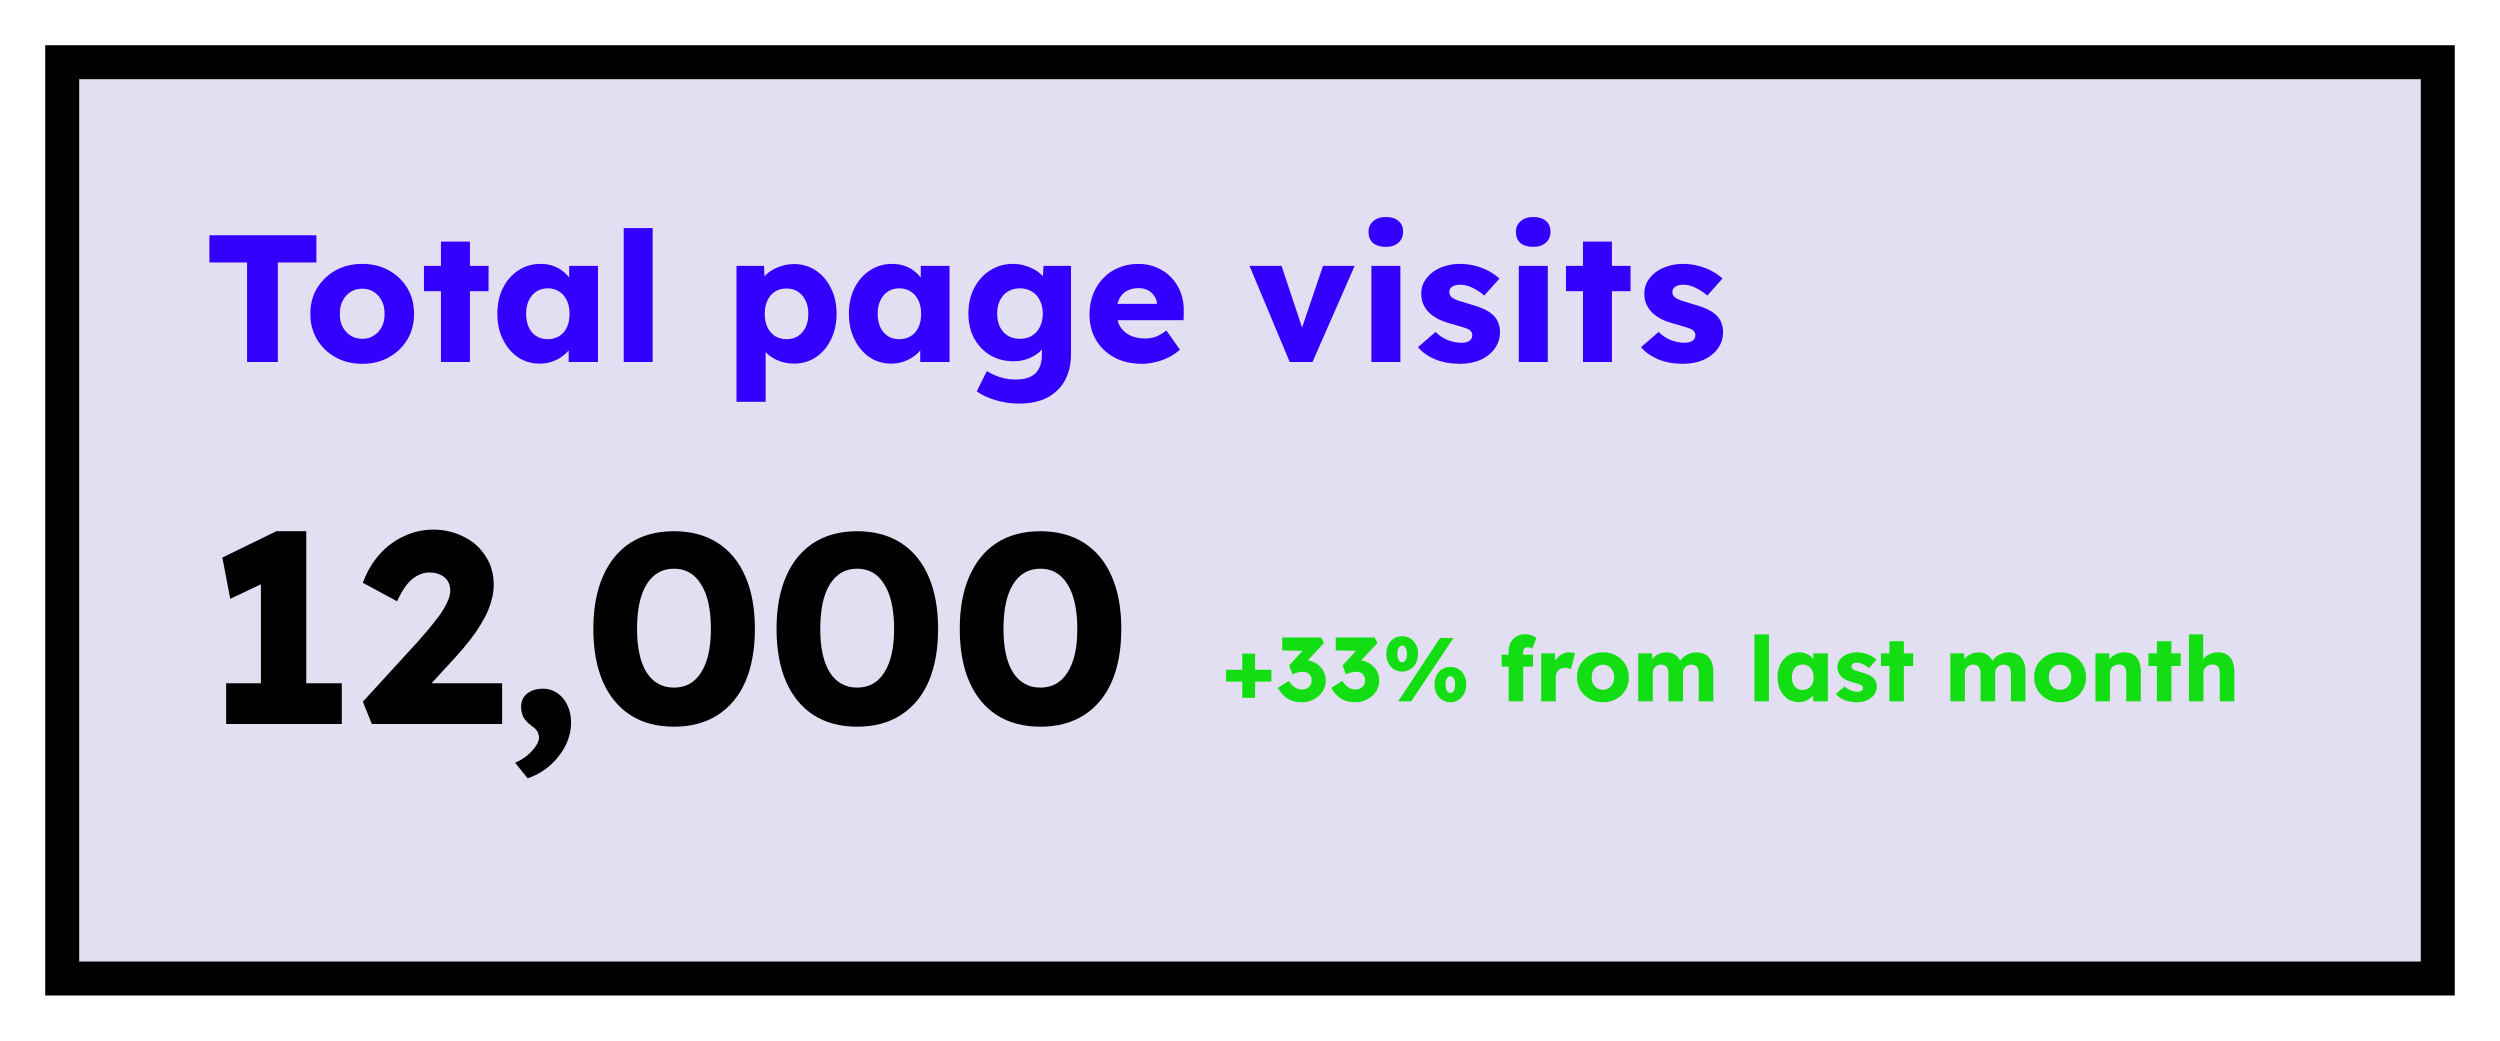 <svg width="221" height="92" viewBox="0 0 221 92" fill="none" xmlns="http://www.w3.org/2000/svg">
<g filter="url(#filter0_d_5_326)">
<rect x="4" width="213" height="84" fill="#E3DFF2"/>
<rect x="5.5" y="1.5" width="210" height="81" stroke="black" stroke-width="3"/>
</g>
<path d="M21.84 32V23.2H18.512V20.8H27.968V23.2H24.56V32H21.84ZM32.027 32.16C31.141 32.16 30.352 31.968 29.659 31.584C28.976 31.2 28.432 30.677 28.027 30.016C27.632 29.355 27.435 28.597 27.435 27.744C27.435 26.891 27.632 26.133 28.027 25.472C28.432 24.811 28.976 24.288 29.659 23.904C30.352 23.52 31.141 23.328 32.027 23.328C32.912 23.328 33.696 23.52 34.379 23.904C35.072 24.288 35.616 24.811 36.011 25.472C36.405 26.133 36.603 26.891 36.603 27.744C36.603 28.597 36.405 29.355 36.011 30.016C35.616 30.677 35.072 31.2 34.379 31.584C33.696 31.968 32.912 32.16 32.027 32.16ZM32.027 29.952C32.411 29.952 32.752 29.856 33.051 29.664C33.349 29.472 33.584 29.211 33.755 28.88C33.925 28.549 34.005 28.171 33.995 27.744C34.005 27.317 33.925 26.939 33.755 26.608C33.584 26.267 33.349 26 33.051 25.808C32.752 25.616 32.411 25.52 32.027 25.52C31.643 25.52 31.296 25.616 30.987 25.808C30.688 26 30.453 26.267 30.283 26.608C30.112 26.939 30.032 27.317 30.043 27.744C30.032 28.171 30.112 28.549 30.283 28.88C30.453 29.211 30.688 29.472 30.987 29.664C31.296 29.856 31.643 29.952 32.027 29.952ZM38.981 32V21.36H41.541V32H38.981ZM37.477 25.744V23.504H43.189V25.744H37.477ZM47.709 32.144C46.995 32.144 46.355 31.957 45.789 31.584C45.235 31.2 44.792 30.677 44.462 30.016C44.131 29.344 43.965 28.587 43.965 27.744C43.965 26.88 44.131 26.117 44.462 25.456C44.792 24.795 45.245 24.277 45.822 23.904C46.398 23.52 47.053 23.328 47.789 23.328C48.195 23.328 48.563 23.387 48.894 23.504C49.235 23.621 49.533 23.787 49.789 24C50.045 24.203 50.264 24.443 50.446 24.72C50.627 24.987 50.76 25.275 50.846 25.584L50.318 25.52V23.504H52.861V32H50.27V29.952L50.846 29.936C50.76 30.235 50.621 30.517 50.429 30.784C50.237 31.051 50.003 31.285 49.725 31.488C49.448 31.691 49.139 31.851 48.797 31.968C48.456 32.085 48.093 32.144 47.709 32.144ZM48.413 29.984C48.808 29.984 49.15 29.893 49.438 29.712C49.725 29.531 49.95 29.275 50.109 28.944C50.27 28.603 50.349 28.203 50.349 27.744C50.349 27.285 50.27 26.891 50.109 26.56C49.95 26.219 49.725 25.957 49.438 25.776C49.15 25.584 48.808 25.488 48.413 25.488C48.029 25.488 47.694 25.584 47.406 25.776C47.128 25.957 46.91 26.219 46.749 26.56C46.59 26.891 46.51 27.285 46.51 27.744C46.51 28.203 46.59 28.603 46.749 28.944C46.91 29.275 47.128 29.531 47.406 29.712C47.694 29.893 48.029 29.984 48.413 29.984ZM55.136 32V20.16H57.696V32H55.136ZM65.105 35.52V23.504H67.537L67.633 25.408L67.153 25.264C67.227 24.912 67.409 24.592 67.697 24.304C67.985 24.016 68.347 23.787 68.785 23.616C69.233 23.435 69.702 23.344 70.193 23.344C70.918 23.344 71.563 23.536 72.129 23.92C72.694 24.293 73.137 24.811 73.457 25.472C73.787 26.123 73.953 26.88 73.953 27.744C73.953 28.597 73.787 29.355 73.457 30.016C73.137 30.677 72.689 31.2 72.113 31.584C71.547 31.957 70.897 32.144 70.161 32.144C69.681 32.144 69.222 32.053 68.785 31.872C68.347 31.691 67.979 31.445 67.681 31.136C67.382 30.827 67.185 30.491 67.089 30.128L67.681 29.904V35.52H65.105ZM69.537 29.984C69.921 29.984 70.257 29.893 70.545 29.712C70.833 29.52 71.057 29.259 71.217 28.928C71.377 28.597 71.457 28.203 71.457 27.744C71.457 27.296 71.377 26.907 71.217 26.576C71.057 26.235 70.833 25.973 70.545 25.792C70.267 25.6 69.931 25.504 69.537 25.504C69.142 25.504 68.801 25.595 68.513 25.776C68.225 25.957 68.001 26.219 67.841 26.56C67.681 26.901 67.601 27.296 67.601 27.744C67.601 28.203 67.681 28.597 67.841 28.928C68.001 29.259 68.225 29.52 68.513 29.712C68.801 29.893 69.142 29.984 69.537 29.984ZM78.788 32.144C78.073 32.144 77.433 31.957 76.868 31.584C76.313 31.2 75.87 30.677 75.54 30.016C75.209 29.344 75.044 28.587 75.044 27.744C75.044 26.88 75.209 26.117 75.54 25.456C75.87 24.795 76.324 24.277 76.9 23.904C77.476 23.52 78.132 23.328 78.868 23.328C79.273 23.328 79.641 23.387 79.972 23.504C80.313 23.621 80.612 23.787 80.868 24C81.124 24.203 81.342 24.443 81.524 24.72C81.705 24.987 81.838 25.275 81.924 25.584L81.396 25.52V23.504H83.94V32H81.348V29.952L81.924 29.936C81.838 30.235 81.7 30.517 81.508 30.784C81.316 31.051 81.081 31.285 80.804 31.488C80.526 31.691 80.217 31.851 79.876 31.968C79.534 32.085 79.172 32.144 78.788 32.144ZM79.492 29.984C79.886 29.984 80.228 29.893 80.516 29.712C80.804 29.531 81.028 29.275 81.188 28.944C81.348 28.603 81.428 28.203 81.428 27.744C81.428 27.285 81.348 26.891 81.188 26.56C81.028 26.219 80.804 25.957 80.516 25.776C80.228 25.584 79.886 25.488 79.492 25.488C79.108 25.488 78.772 25.584 78.484 25.776C78.206 25.957 77.988 26.219 77.828 26.56C77.668 26.891 77.588 27.285 77.588 27.744C77.588 28.203 77.668 28.603 77.828 28.944C77.988 29.275 78.206 29.531 78.484 29.712C78.772 29.893 79.108 29.984 79.492 29.984ZM90.087 35.68C89.393 35.68 88.7 35.579 88.007 35.376C87.324 35.173 86.769 34.912 86.343 34.592L87.239 32.8C87.463 32.949 87.708 33.077 87.975 33.184C88.252 33.301 88.54 33.392 88.838 33.456C89.137 33.52 89.441 33.552 89.751 33.552C90.294 33.552 90.737 33.472 91.079 33.312C91.42 33.152 91.676 32.907 91.847 32.576C92.017 32.256 92.103 31.851 92.103 31.36V29.936L92.599 30.016C92.524 30.368 92.337 30.688 92.038 30.976C91.751 31.264 91.393 31.499 90.966 31.68C90.54 31.851 90.087 31.936 89.606 31.936C88.838 31.936 88.15 31.76 87.543 31.408C86.945 31.045 86.471 30.549 86.118 29.92C85.777 29.28 85.606 28.544 85.606 27.712C85.606 26.859 85.777 26.107 86.118 25.456C86.46 24.795 86.929 24.277 87.526 23.904C88.124 23.52 88.796 23.328 89.543 23.328C89.862 23.328 90.166 23.365 90.454 23.44C90.753 23.515 91.025 23.616 91.27 23.744C91.526 23.861 91.751 24.005 91.942 24.176C92.145 24.336 92.305 24.512 92.422 24.704C92.55 24.896 92.636 25.093 92.678 25.296L92.15 25.424L92.246 23.504H94.678V31.312C94.678 32.005 94.572 32.619 94.359 33.152C94.156 33.696 93.852 34.155 93.447 34.528C93.052 34.912 92.572 35.2 92.007 35.392C91.441 35.584 90.801 35.68 90.087 35.68ZM90.15 29.952C90.567 29.952 90.924 29.861 91.222 29.68C91.532 29.488 91.766 29.227 91.927 28.896C92.097 28.565 92.183 28.176 92.183 27.728C92.183 27.28 92.097 26.891 91.927 26.56C91.766 26.219 91.532 25.957 91.222 25.776C90.924 25.584 90.567 25.488 90.15 25.488C89.745 25.488 89.393 25.584 89.094 25.776C88.796 25.957 88.561 26.219 88.391 26.56C88.231 26.891 88.15 27.28 88.15 27.728C88.15 28.176 88.231 28.565 88.391 28.896C88.561 29.227 88.796 29.488 89.094 29.68C89.393 29.861 89.745 29.952 90.15 29.952ZM100.95 32.16C100.011 32.16 99.195 31.973 98.502 31.6C97.808 31.216 97.27 30.699 96.886 30.048C96.502 29.387 96.31 28.635 96.31 27.792C96.31 27.141 96.416 26.544 96.63 26C96.843 25.456 97.142 24.987 97.526 24.592C97.91 24.187 98.363 23.877 98.886 23.664C99.419 23.44 100 23.328 100.63 23.328C101.227 23.328 101.771 23.435 102.262 23.648C102.763 23.861 103.195 24.16 103.558 24.544C103.92 24.928 104.198 25.381 104.39 25.904C104.582 26.427 104.667 26.997 104.646 27.616L104.63 28.304H97.862L97.494 26.864H102.55L102.278 27.168V26.848C102.256 26.581 102.171 26.347 102.022 26.144C101.883 25.931 101.696 25.765 101.462 25.648C101.227 25.531 100.96 25.472 100.662 25.472C100.246 25.472 99.888 25.557 99.59 25.728C99.302 25.888 99.083 26.128 98.934 26.448C98.784 26.757 98.71 27.141 98.71 27.6C98.71 28.069 98.806 28.48 98.998 28.832C99.2 29.173 99.488 29.44 99.862 29.632C100.246 29.824 100.699 29.92 101.222 29.92C101.584 29.92 101.904 29.867 102.182 29.76C102.47 29.653 102.779 29.472 103.11 29.216L104.31 30.912C103.979 31.2 103.627 31.435 103.254 31.616C102.88 31.797 102.496 31.931 102.102 32.016C101.718 32.112 101.334 32.16 100.95 32.16ZM114.01 32L110.458 23.504H113.29L115.402 29.856L114.778 29.92L116.954 23.504H119.754L116.026 32H114.01ZM121.233 32V23.504H123.793V32H121.233ZM122.513 21.824C122.033 21.824 121.654 21.712 121.377 21.488C121.11 21.253 120.977 20.923 120.977 20.496C120.977 20.112 121.116 19.797 121.393 19.552C121.67 19.307 122.044 19.184 122.513 19.184C122.993 19.184 123.366 19.301 123.633 19.536C123.9 19.76 124.033 20.08 124.033 20.496C124.033 20.891 123.894 21.211 123.617 21.456C123.35 21.701 122.982 21.824 122.513 21.824ZM129.062 32.16C128.231 32.16 127.495 32.027 126.855 31.76C126.225 31.493 125.724 31.136 125.351 30.688L126.903 29.344C127.233 29.675 127.607 29.92 128.023 30.08C128.439 30.229 128.833 30.304 129.207 30.304C129.356 30.304 129.489 30.288 129.607 30.256C129.724 30.224 129.82 30.181 129.895 30.128C129.98 30.064 130.044 29.995 130.087 29.92C130.129 29.835 130.151 29.739 130.151 29.632C130.151 29.419 130.055 29.253 129.863 29.136C129.767 29.083 129.607 29.019 129.383 28.944C129.159 28.869 128.871 28.784 128.519 28.688C128.017 28.56 127.58 28.411 127.207 28.24C126.844 28.059 126.545 27.851 126.311 27.616C126.097 27.392 125.932 27.147 125.815 26.88C125.697 26.603 125.639 26.293 125.639 25.952C125.639 25.557 125.729 25.2 125.911 24.88C126.103 24.56 126.353 24.283 126.663 24.048C126.983 23.813 127.345 23.637 127.751 23.52C128.167 23.392 128.593 23.328 129.031 23.328C129.5 23.328 129.948 23.381 130.375 23.488C130.801 23.595 131.196 23.744 131.559 23.936C131.932 24.128 132.263 24.357 132.551 24.624L131.207 26.128C131.015 25.947 130.796 25.787 130.551 25.648C130.316 25.499 130.071 25.381 129.815 25.296C129.559 25.211 129.324 25.168 129.111 25.168C128.951 25.168 128.807 25.184 128.679 25.216C128.561 25.237 128.46 25.28 128.375 25.344C128.289 25.397 128.225 25.467 128.183 25.552C128.14 25.627 128.119 25.717 128.119 25.824C128.119 25.931 128.145 26.032 128.199 26.128C128.263 26.224 128.348 26.304 128.455 26.368C128.561 26.432 128.732 26.507 128.967 26.592C129.201 26.667 129.521 26.763 129.927 26.88C130.428 27.019 130.86 27.173 131.223 27.344C131.585 27.515 131.873 27.717 132.087 27.952C132.257 28.133 132.385 28.347 132.471 28.592C132.556 28.827 132.599 29.083 132.599 29.36C132.599 29.904 132.444 30.389 132.135 30.816C131.836 31.232 131.42 31.563 130.887 31.808C130.353 32.043 129.745 32.16 129.062 32.16ZM134.264 32V23.504H136.824V32H134.264ZM135.544 21.824C135.064 21.824 134.686 21.712 134.408 21.488C134.142 21.253 134.008 20.923 134.008 20.496C134.008 20.112 134.147 19.797 134.424 19.552C134.702 19.307 135.075 19.184 135.544 19.184C136.024 19.184 136.398 19.301 136.664 19.536C136.931 19.76 137.064 20.08 137.064 20.496C137.064 20.891 136.926 21.211 136.648 21.456C136.382 21.701 136.014 21.824 135.544 21.824ZM139.934 32V21.36H142.494V32H139.934ZM138.43 25.744V23.504H144.142V25.744H138.43ZM148.781 32.16C147.949 32.16 147.213 32.027 146.573 31.76C145.944 31.493 145.443 31.136 145.069 30.688L146.621 29.344C146.952 29.675 147.325 29.92 147.741 30.08C148.157 30.229 148.552 30.304 148.925 30.304C149.075 30.304 149.208 30.288 149.325 30.256C149.443 30.224 149.539 30.181 149.613 30.128C149.699 30.064 149.763 29.995 149.805 29.92C149.848 29.835 149.869 29.739 149.869 29.632C149.869 29.419 149.773 29.253 149.581 29.136C149.485 29.083 149.325 29.019 149.101 28.944C148.877 28.869 148.589 28.784 148.237 28.688C147.736 28.56 147.299 28.411 146.925 28.24C146.563 28.059 146.264 27.851 146.029 27.616C145.816 27.392 145.651 27.147 145.533 26.88C145.416 26.603 145.357 26.293 145.357 25.952C145.357 25.557 145.448 25.2 145.629 24.88C145.821 24.56 146.072 24.283 146.381 24.048C146.701 23.813 147.064 23.637 147.469 23.52C147.885 23.392 148.312 23.328 148.749 23.328C149.219 23.328 149.667 23.381 150.093 23.488C150.52 23.595 150.915 23.744 151.277 23.936C151.651 24.128 151.981 24.357 152.269 24.624L150.925 26.128C150.733 25.947 150.515 25.787 150.269 25.648C150.035 25.499 149.789 25.381 149.533 25.296C149.277 25.211 149.043 25.168 148.829 25.168C148.669 25.168 148.525 25.184 148.397 25.216C148.28 25.237 148.179 25.28 148.093 25.344C148.008 25.397 147.944 25.467 147.901 25.552C147.859 25.627 147.837 25.717 147.837 25.824C147.837 25.931 147.864 26.032 147.917 26.128C147.981 26.224 148.067 26.304 148.173 26.368C148.28 26.432 148.451 26.507 148.685 26.592C148.92 26.667 149.24 26.763 149.645 26.88C150.147 27.019 150.579 27.173 150.941 27.344C151.304 27.515 151.592 27.717 151.805 27.952C151.976 28.133 152.104 28.347 152.189 28.592C152.275 28.827 152.317 29.083 152.317 29.36C152.317 29.904 152.163 30.389 151.853 30.816C151.555 31.232 151.139 31.563 150.605 31.808C150.072 32.043 149.464 32.16 148.781 32.16Z" fill="#3300FF"/>
<path d="M23.064 62.824V49.192L23.952 51.232L20.352 52.936L19.656 49.288L24.432 46.96H27.072V62.824H23.064ZM19.992 64V60.4H30.216V64H19.992ZM32.869 64L32.077 62.032L36.973 56.68C37.245 56.376 37.541 56.032 37.861 55.648C38.181 55.264 38.493 54.872 38.797 54.472C39.101 54.056 39.341 53.656 39.517 53.272C39.709 52.888 39.805 52.536 39.805 52.216C39.805 51.896 39.733 51.616 39.589 51.376C39.445 51.136 39.237 50.952 38.965 50.824C38.693 50.68 38.349 50.608 37.933 50.608C37.565 50.608 37.213 50.704 36.877 50.896C36.541 51.072 36.221 51.352 35.917 51.736C35.629 52.12 35.357 52.592 35.101 53.152L32.077 51.52C32.413 50.592 32.885 49.776 33.493 49.072C34.117 48.352 34.845 47.8 35.677 47.416C36.509 47.016 37.397 46.816 38.341 46.816C39.333 46.832 40.229 47.048 41.029 47.464C41.829 47.864 42.461 48.432 42.925 49.168C43.405 49.888 43.645 50.736 43.645 51.712C43.645 52.048 43.605 52.4 43.525 52.768C43.445 53.136 43.325 53.52 43.165 53.92C43.005 54.304 42.789 54.72 42.517 55.168C42.261 55.6 41.949 56.056 41.581 56.536C41.213 57.016 40.781 57.528 40.285 58.072L36.469 62.224L35.989 60.4H44.389V64H32.869ZM46.642 68.8L45.538 67.432C46.178 67.144 46.69 66.776 47.074 66.328C47.458 65.896 47.65 65.52 47.65 65.2C47.65 65.056 47.61 64.896 47.53 64.72C47.466 64.56 47.29 64.376 47.002 64.168C46.634 63.896 46.386 63.632 46.258 63.376C46.13 63.104 46.066 62.808 46.066 62.488C46.066 61.992 46.242 61.6 46.594 61.312C46.962 61.024 47.434 60.88 48.01 60.88C48.474 60.88 48.89 61.008 49.258 61.264C49.642 61.52 49.938 61.872 50.146 62.32C50.37 62.768 50.482 63.288 50.482 63.88C50.482 64.424 50.386 64.944 50.194 65.44C50.002 65.952 49.73 66.424 49.378 66.856C49.042 67.304 48.634 67.696 48.154 68.032C47.69 68.368 47.186 68.624 46.642 68.8ZM59.58 64.24C58.076 64.24 56.788 63.896 55.716 63.208C54.66 62.52 53.852 61.536 53.292 60.256C52.732 58.96 52.452 57.408 52.452 55.6C52.452 53.792 52.732 52.248 53.292 50.968C53.852 49.672 54.66 48.68 55.716 47.992C56.788 47.304 58.076 46.96 59.58 46.96C61.084 46.96 62.372 47.304 63.444 47.992C64.516 48.68 65.332 49.672 65.892 50.968C66.452 52.248 66.732 53.792 66.732 55.6C66.732 57.408 66.452 58.96 65.892 60.256C65.332 61.536 64.516 62.52 63.444 63.208C62.372 63.896 61.084 64.24 59.58 64.24ZM59.58 60.784C60.62 60.784 61.42 60.336 61.98 59.44C62.556 58.544 62.844 57.264 62.844 55.6C62.844 53.888 62.556 52.576 61.98 51.664C61.42 50.736 60.62 50.272 59.58 50.272C58.54 50.272 57.732 50.736 57.156 51.664C56.596 52.576 56.316 53.888 56.316 55.6C56.316 57.264 56.596 58.544 57.156 59.44C57.732 60.336 58.54 60.784 59.58 60.784ZM75.775 64.24C74.272 64.24 72.984 63.896 71.912 63.208C70.856 62.52 70.047 61.536 69.487 60.256C68.927 58.96 68.647 57.408 68.647 55.6C68.647 53.792 68.927 52.248 69.487 50.968C70.047 49.672 70.856 48.68 71.912 47.992C72.984 47.304 74.272 46.96 75.775 46.96C77.279 46.96 78.567 47.304 79.639 47.992C80.712 48.68 81.528 49.672 82.088 50.968C82.647 52.248 82.927 53.792 82.927 55.6C82.927 57.408 82.647 58.96 82.088 60.256C81.528 61.536 80.712 62.52 79.639 63.208C78.567 63.896 77.279 64.24 75.775 64.24ZM75.775 60.784C76.816 60.784 77.615 60.336 78.175 59.44C78.751 58.544 79.04 57.264 79.04 55.6C79.04 53.888 78.751 52.576 78.175 51.664C77.615 50.736 76.816 50.272 75.775 50.272C74.736 50.272 73.927 50.736 73.352 51.664C72.791 52.576 72.511 53.888 72.511 55.6C72.511 57.264 72.791 58.544 73.352 59.44C73.927 60.336 74.736 60.784 75.775 60.784ZM91.971 64.24C90.467 64.24 89.179 63.896 88.107 63.208C87.051 62.52 86.243 61.536 85.683 60.256C85.123 58.96 84.843 57.408 84.843 55.6C84.843 53.792 85.123 52.248 85.683 50.968C86.243 49.672 87.051 48.68 88.107 47.992C89.179 47.304 90.467 46.96 91.971 46.96C93.475 46.96 94.763 47.304 95.835 47.992C96.907 48.68 97.723 49.672 98.283 50.968C98.843 52.248 99.123 53.792 99.123 55.6C99.123 57.408 98.843 58.96 98.283 60.256C97.723 61.536 96.907 62.52 95.835 63.208C94.763 63.896 93.475 64.24 91.971 64.24ZM91.971 60.784C93.011 60.784 93.811 60.336 94.371 59.44C94.947 58.544 95.235 57.264 95.235 55.6C95.235 53.888 94.947 52.576 94.371 51.664C93.811 50.736 93.011 50.272 91.971 50.272C90.931 50.272 90.123 50.736 89.547 51.664C88.987 52.576 88.707 53.888 88.707 55.6C88.707 57.264 88.987 58.544 89.547 59.44C90.123 60.336 90.931 60.784 91.971 60.784Z" fill="black"/>
<path d="M108.384 60.256V59.208H112.392V60.256H108.384ZM109.816 61.688V57.776H110.952V61.688H109.816ZM115.069 62.08C114.616 62.08 114.219 61.987 113.877 61.8C113.541 61.608 113.235 61.28 112.957 60.816L113.933 60.184C114.051 60.371 114.171 60.52 114.293 60.632C114.421 60.744 114.552 60.827 114.685 60.88C114.824 60.928 114.968 60.952 115.117 60.952C115.267 60.952 115.403 60.92 115.525 60.856C115.653 60.787 115.755 60.691 115.829 60.568C115.909 60.445 115.949 60.307 115.949 60.152C115.949 59.987 115.915 59.848 115.845 59.736C115.781 59.619 115.685 59.531 115.557 59.472C115.435 59.413 115.285 59.384 115.109 59.384C115.029 59.384 114.944 59.395 114.853 59.416C114.763 59.432 114.667 59.456 114.565 59.488C114.464 59.52 114.36 59.563 114.253 59.616L113.957 58.824L115.317 57.344L115.685 57.544L113.349 57.496V56.352H116.789L117.037 56.848L115.189 58.832L114.869 58.456C114.912 58.435 114.981 58.416 115.077 58.4C115.179 58.379 115.275 58.368 115.365 58.368C115.616 58.368 115.851 58.413 116.069 58.504C116.288 58.595 116.483 58.72 116.653 58.88C116.824 59.04 116.957 59.229 117.053 59.448C117.149 59.661 117.197 59.891 117.197 60.136C117.197 60.509 117.101 60.843 116.909 61.136C116.723 61.424 116.467 61.653 116.141 61.824C115.821 61.995 115.464 62.08 115.069 62.08ZM119.796 62.08C119.343 62.08 118.945 61.987 118.604 61.8C118.268 61.608 117.961 61.28 117.684 60.816L118.66 60.184C118.777 60.371 118.897 60.52 119.02 60.632C119.148 60.744 119.279 60.827 119.412 60.88C119.551 60.928 119.695 60.952 119.844 60.952C119.993 60.952 120.129 60.92 120.252 60.856C120.38 60.787 120.481 60.691 120.556 60.568C120.636 60.445 120.676 60.307 120.676 60.152C120.676 59.987 120.641 59.848 120.572 59.736C120.508 59.619 120.412 59.531 120.284 59.472C120.161 59.413 120.012 59.384 119.836 59.384C119.756 59.384 119.671 59.395 119.58 59.416C119.489 59.432 119.393 59.456 119.292 59.488C119.191 59.52 119.087 59.563 118.98 59.616L118.684 58.824L120.044 57.344L120.412 57.544L118.076 57.496V56.352H121.516L121.764 56.848L119.916 58.832L119.596 58.456C119.639 58.435 119.708 58.416 119.804 58.4C119.905 58.379 120.001 58.368 120.092 58.368C120.343 58.368 120.577 58.413 120.796 58.504C121.015 58.595 121.209 58.72 121.38 58.88C121.551 59.04 121.684 59.229 121.78 59.448C121.876 59.661 121.924 59.891 121.924 60.136C121.924 60.509 121.828 60.843 121.636 61.136C121.449 61.424 121.193 61.653 120.868 61.824C120.548 61.995 120.191 62.08 119.796 62.08ZM123.595 62L127.299 56.4H128.491L124.747 62H123.595ZM123.955 59.368C123.683 59.368 123.44 59.301 123.227 59.168C123.013 59.029 122.845 58.843 122.723 58.608C122.605 58.373 122.547 58.107 122.547 57.808C122.547 57.504 122.605 57.235 122.723 57C122.845 56.76 123.013 56.573 123.227 56.44C123.44 56.307 123.683 56.24 123.955 56.24C124.232 56.24 124.475 56.307 124.683 56.44C124.896 56.573 125.061 56.76 125.179 57C125.296 57.235 125.355 57.504 125.355 57.808C125.355 58.107 125.293 58.373 125.171 58.608C125.048 58.843 124.88 59.029 124.667 59.168C124.459 59.301 124.221 59.368 123.955 59.368ZM123.955 58.544C124.045 58.544 124.12 58.515 124.179 58.456C124.243 58.397 124.291 58.312 124.323 58.2C124.355 58.088 124.371 57.957 124.371 57.808C124.371 57.659 124.355 57.528 124.323 57.416C124.291 57.304 124.243 57.219 124.179 57.16C124.12 57.096 124.045 57.064 123.955 57.064C123.869 57.064 123.795 57.096 123.731 57.16C123.667 57.219 123.616 57.304 123.579 57.416C123.547 57.528 123.531 57.659 123.531 57.808C123.531 57.957 123.547 58.088 123.579 58.2C123.611 58.312 123.659 58.397 123.723 58.456C123.792 58.515 123.869 58.544 123.955 58.544ZM128.219 62.08C127.947 62.08 127.704 62.011 127.491 61.872C127.277 61.733 127.109 61.549 126.987 61.32C126.869 61.085 126.811 60.819 126.811 60.52C126.811 60.216 126.869 59.947 126.987 59.712C127.104 59.472 127.269 59.285 127.483 59.152C127.696 59.019 127.941 58.952 128.219 58.952C128.496 58.952 128.739 59.019 128.947 59.152C129.16 59.285 129.325 59.472 129.443 59.712C129.56 59.947 129.619 60.216 129.619 60.52C129.619 60.813 129.557 61.077 129.435 61.312C129.312 61.547 129.144 61.733 128.931 61.872C128.723 62.011 128.485 62.08 128.219 62.08ZM128.219 61.256C128.309 61.256 128.384 61.227 128.443 61.168C128.507 61.104 128.555 61.019 128.587 60.912C128.619 60.8 128.635 60.669 128.635 60.52C128.635 60.371 128.619 60.24 128.587 60.128C128.555 60.016 128.507 59.931 128.443 59.872C128.384 59.808 128.309 59.776 128.219 59.776C128.128 59.776 128.051 59.805 127.987 59.864C127.923 59.923 127.872 60.011 127.835 60.128C127.803 60.24 127.787 60.371 127.787 60.52C127.787 60.669 127.803 60.8 127.835 60.912C127.872 61.019 127.923 61.104 127.987 61.168C128.051 61.227 128.128 61.256 128.219 61.256ZM133.363 62V57.544C133.363 57.267 133.422 57.016 133.539 56.792C133.662 56.568 133.83 56.392 134.043 56.264C134.262 56.131 134.515 56.064 134.803 56.064C135.006 56.064 135.193 56.093 135.363 56.152C135.534 56.211 135.686 56.293 135.819 56.4L135.451 57.336C135.382 57.299 135.315 57.269 135.251 57.248C135.187 57.227 135.129 57.216 135.075 57.216C134.979 57.216 134.899 57.232 134.835 57.264C134.771 57.296 134.723 57.347 134.691 57.416C134.665 57.48 134.651 57.56 134.651 57.656V62H134.011C133.867 62 133.739 62 133.627 62C133.521 62 133.433 62 133.363 62ZM132.747 58.928V57.872H135.523V58.928H132.747ZM136.24 62V57.752H137.456L137.512 59.136L137.272 58.872C137.336 58.643 137.44 58.437 137.584 58.256C137.733 58.075 137.907 57.931 138.104 57.824C138.301 57.717 138.512 57.664 138.736 57.664C138.832 57.664 138.92 57.672 139 57.688C139.085 57.704 139.163 57.723 139.232 57.744L138.88 59.16C138.821 59.123 138.741 59.093 138.64 59.072C138.544 59.045 138.443 59.032 138.336 59.032C138.219 59.032 138.109 59.053 138.008 59.096C137.907 59.133 137.821 59.189 137.752 59.264C137.683 59.339 137.627 59.427 137.584 59.528C137.547 59.629 137.528 59.744 137.528 59.872V62H136.24ZM141.701 62.08C141.258 62.08 140.863 61.984 140.517 61.792C140.175 61.6 139.903 61.339 139.701 61.008C139.503 60.677 139.405 60.299 139.405 59.872C139.405 59.445 139.503 59.067 139.701 58.736C139.903 58.405 140.175 58.144 140.517 57.952C140.863 57.76 141.258 57.664 141.701 57.664C142.143 57.664 142.535 57.76 142.877 57.952C143.223 58.144 143.495 58.405 143.693 58.736C143.89 59.067 143.989 59.445 143.989 59.872C143.989 60.299 143.89 60.677 143.693 61.008C143.495 61.339 143.223 61.6 142.877 61.792C142.535 61.984 142.143 62.08 141.701 62.08ZM141.701 60.976C141.893 60.976 142.063 60.928 142.213 60.832C142.362 60.736 142.479 60.605 142.565 60.44C142.65 60.275 142.69 60.085 142.685 59.872C142.69 59.659 142.65 59.469 142.565 59.304C142.479 59.133 142.362 59 142.213 58.904C142.063 58.808 141.893 58.76 141.701 58.76C141.509 58.76 141.335 58.808 141.181 58.904C141.031 59 140.914 59.133 140.829 59.304C140.743 59.469 140.703 59.659 140.709 59.872C140.703 60.085 140.743 60.275 140.829 60.44C140.914 60.605 141.031 60.736 141.181 60.832C141.335 60.928 141.509 60.976 141.701 60.976ZM144.818 62V57.752H146.034L146.074 58.52L145.906 58.528C145.97 58.389 146.05 58.267 146.146 58.16C146.247 58.053 146.359 57.965 146.482 57.896C146.61 57.821 146.74 57.765 146.874 57.728C147.012 57.691 147.151 57.672 147.29 57.672C147.498 57.672 147.687 57.704 147.858 57.768C148.028 57.832 148.178 57.936 148.306 58.08C148.434 58.219 148.535 58.408 148.61 58.648L148.41 58.632L148.474 58.504C148.543 58.376 148.631 58.261 148.738 58.16C148.85 58.053 148.972 57.965 149.106 57.896C149.239 57.821 149.378 57.765 149.522 57.728C149.666 57.691 149.804 57.672 149.938 57.672C150.274 57.672 150.554 57.739 150.778 57.872C151.002 58 151.17 58.195 151.282 58.456C151.399 58.717 151.458 59.035 151.458 59.408V62H150.17V59.512C150.17 59.341 150.146 59.2 150.098 59.088C150.05 58.976 149.978 58.893 149.882 58.84C149.791 58.781 149.676 58.752 149.538 58.752C149.426 58.752 149.322 58.771 149.226 58.808C149.135 58.845 149.055 58.896 148.986 58.96C148.922 59.024 148.871 59.099 148.834 59.184C148.796 59.269 148.778 59.365 148.778 59.472V62H147.49V59.504C147.49 59.344 147.466 59.208 147.418 59.096C147.37 58.984 147.298 58.899 147.202 58.84C147.106 58.781 146.994 58.752 146.866 58.752C146.754 58.752 146.65 58.771 146.554 58.808C146.463 58.845 146.383 58.896 146.314 58.96C146.25 59.024 146.199 59.099 146.162 59.184C146.124 59.269 146.106 59.363 146.106 59.464V62H144.818ZM155.092 62V56.08H156.372V62H155.092ZM159.003 62.072C158.646 62.072 158.326 61.979 158.043 61.792C157.766 61.6 157.545 61.339 157.379 61.008C157.214 60.672 157.131 60.293 157.131 59.872C157.131 59.44 157.214 59.059 157.379 58.728C157.545 58.397 157.771 58.139 158.059 57.952C158.347 57.76 158.675 57.664 159.043 57.664C159.246 57.664 159.43 57.693 159.595 57.752C159.766 57.811 159.915 57.893 160.043 58C160.171 58.101 160.281 58.221 160.371 58.36C160.462 58.493 160.529 58.637 160.571 58.792L160.307 58.76V57.752H161.579V62H160.283V60.976L160.571 60.968C160.529 61.117 160.459 61.259 160.363 61.392C160.267 61.525 160.15 61.643 160.011 61.744C159.873 61.845 159.718 61.925 159.547 61.984C159.377 62.043 159.195 62.072 159.003 62.072ZM159.355 60.992C159.553 60.992 159.723 60.947 159.867 60.856C160.011 60.765 160.123 60.637 160.203 60.472C160.283 60.301 160.323 60.101 160.323 59.872C160.323 59.643 160.283 59.445 160.203 59.28C160.123 59.109 160.011 58.979 159.867 58.888C159.723 58.792 159.553 58.744 159.355 58.744C159.163 58.744 158.995 58.792 158.851 58.888C158.713 58.979 158.603 59.109 158.523 59.28C158.443 59.445 158.403 59.643 158.403 59.872C158.403 60.101 158.443 60.301 158.523 60.472C158.603 60.637 158.713 60.765 158.851 60.856C158.995 60.947 159.163 60.992 159.355 60.992ZM164.141 62.08C163.725 62.08 163.357 62.013 163.037 61.88C162.722 61.747 162.471 61.568 162.285 61.344L163.061 60.672C163.226 60.837 163.413 60.96 163.621 61.04C163.829 61.115 164.026 61.152 164.213 61.152C164.287 61.152 164.354 61.144 164.413 61.128C164.471 61.112 164.519 61.091 164.557 61.064C164.599 61.032 164.631 60.997 164.653 60.96C164.674 60.917 164.685 60.869 164.685 60.816C164.685 60.709 164.637 60.627 164.541 60.568C164.493 60.541 164.413 60.509 164.301 60.472C164.189 60.435 164.045 60.392 163.869 60.344C163.618 60.28 163.399 60.205 163.213 60.12C163.031 60.029 162.882 59.925 162.765 59.808C162.658 59.696 162.575 59.573 162.517 59.44C162.458 59.301 162.429 59.147 162.429 58.976C162.429 58.779 162.474 58.6 162.565 58.44C162.661 58.28 162.786 58.141 162.941 58.024C163.101 57.907 163.282 57.819 163.485 57.76C163.693 57.696 163.906 57.664 164.125 57.664C164.359 57.664 164.583 57.691 164.797 57.744C165.01 57.797 165.207 57.872 165.389 57.968C165.575 58.064 165.741 58.179 165.885 58.312L165.213 59.064C165.117 58.973 165.007 58.893 164.885 58.824C164.767 58.749 164.645 58.691 164.517 58.648C164.389 58.605 164.271 58.584 164.165 58.584C164.085 58.584 164.013 58.592 163.949 58.608C163.89 58.619 163.839 58.64 163.797 58.672C163.754 58.699 163.722 58.733 163.701 58.776C163.679 58.813 163.669 58.859 163.669 58.912C163.669 58.965 163.682 59.016 163.709 59.064C163.741 59.112 163.783 59.152 163.837 59.184C163.89 59.216 163.975 59.253 164.093 59.296C164.21 59.333 164.37 59.381 164.573 59.44C164.823 59.509 165.039 59.587 165.221 59.672C165.402 59.757 165.546 59.859 165.653 59.976C165.738 60.067 165.802 60.173 165.845 60.296C165.887 60.413 165.909 60.541 165.909 60.68C165.909 60.952 165.831 61.195 165.677 61.408C165.527 61.616 165.319 61.781 165.053 61.904C164.786 62.021 164.482 62.08 164.141 62.08ZM167.022 62V56.68H168.302V62H167.022ZM166.27 58.872V57.752H169.126V58.872H166.27ZM172.412 62V57.752H173.628L173.668 58.52L173.5 58.528C173.564 58.389 173.644 58.267 173.74 58.16C173.841 58.053 173.953 57.965 174.076 57.896C174.204 57.821 174.334 57.765 174.468 57.728C174.606 57.691 174.745 57.672 174.884 57.672C175.092 57.672 175.281 57.704 175.452 57.768C175.622 57.832 175.772 57.936 175.9 58.08C176.028 58.219 176.129 58.408 176.204 58.648L176.004 58.632L176.068 58.504C176.137 58.376 176.225 58.261 176.332 58.16C176.444 58.053 176.566 57.965 176.7 57.896C176.833 57.821 176.972 57.765 177.116 57.728C177.26 57.691 177.398 57.672 177.532 57.672C177.868 57.672 178.148 57.739 178.372 57.872C178.596 58 178.764 58.195 178.876 58.456C178.993 58.717 179.052 59.035 179.052 59.408V62H177.764V59.512C177.764 59.341 177.74 59.2 177.692 59.088C177.644 58.976 177.572 58.893 177.476 58.84C177.385 58.781 177.27 58.752 177.132 58.752C177.02 58.752 176.916 58.771 176.82 58.808C176.729 58.845 176.649 58.896 176.58 58.96C176.516 59.024 176.465 59.099 176.428 59.184C176.39 59.269 176.372 59.365 176.372 59.472V62H175.084V59.504C175.084 59.344 175.06 59.208 175.012 59.096C174.964 58.984 174.892 58.899 174.796 58.84C174.7 58.781 174.588 58.752 174.46 58.752C174.348 58.752 174.244 58.771 174.148 58.808C174.057 58.845 173.977 58.896 173.908 58.96C173.844 59.024 173.793 59.099 173.756 59.184C173.718 59.269 173.7 59.363 173.7 59.464V62H172.412ZM182.115 62.08C181.672 62.08 181.278 61.984 180.931 61.792C180.59 61.6 180.318 61.339 180.115 61.008C179.918 60.677 179.819 60.299 179.819 59.872C179.819 59.445 179.918 59.067 180.115 58.736C180.318 58.405 180.59 58.144 180.931 57.952C181.278 57.76 181.672 57.664 182.115 57.664C182.558 57.664 182.95 57.76 183.291 57.952C183.638 58.144 183.91 58.405 184.107 58.736C184.304 59.067 184.403 59.445 184.403 59.872C184.403 60.299 184.304 60.677 184.107 61.008C183.91 61.339 183.638 61.6 183.291 61.792C182.95 61.984 182.558 62.08 182.115 62.08ZM182.115 60.976C182.307 60.976 182.478 60.928 182.627 60.832C182.776 60.736 182.894 60.605 182.979 60.44C183.064 60.275 183.104 60.085 183.099 59.872C183.104 59.659 183.064 59.469 182.979 59.304C182.894 59.133 182.776 59 182.627 58.904C182.478 58.808 182.307 58.76 182.115 58.76C181.923 58.76 181.75 58.808 181.595 58.904C181.446 59 181.328 59.133 181.243 59.304C181.158 59.469 181.118 59.659 181.123 59.872C181.118 60.085 181.158 60.275 181.243 60.44C181.328 60.605 181.446 60.736 181.595 60.832C181.75 60.928 181.923 60.976 182.115 60.976ZM185.24 62V57.752H186.456L186.496 58.616L186.24 58.712C186.299 58.52 186.403 58.347 186.552 58.192C186.707 58.032 186.891 57.904 187.104 57.808C187.317 57.712 187.541 57.664 187.776 57.664C188.096 57.664 188.365 57.731 188.584 57.864C188.803 57.992 188.968 58.187 189.08 58.448C189.192 58.704 189.248 59.019 189.248 59.392V62H187.96V59.496C187.96 59.325 187.936 59.184 187.888 59.072C187.84 58.96 187.765 58.877 187.664 58.824C187.568 58.765 187.448 58.739 187.304 58.744C187.192 58.744 187.088 58.763 186.992 58.8C186.896 58.832 186.813 58.883 186.744 58.952C186.675 59.016 186.619 59.091 186.576 59.176C186.539 59.261 186.52 59.355 186.52 59.456V62H185.888C185.739 62 185.611 62 185.504 62C185.397 62 185.309 62 185.24 62ZM190.67 62V56.68H191.95V62H190.67ZM189.918 58.872V57.752H192.774V58.872H189.918ZM193.506 62V56.08H194.762V58.616L194.506 58.712C194.564 58.52 194.668 58.347 194.818 58.192C194.972 58.032 195.156 57.904 195.37 57.808C195.583 57.712 195.807 57.664 196.042 57.664C196.362 57.664 196.631 57.731 196.85 57.864C197.068 57.992 197.234 58.187 197.345 58.448C197.458 58.704 197.514 59.019 197.514 59.392V62H196.226V59.496C196.226 59.325 196.202 59.184 196.154 59.072C196.106 58.96 196.031 58.877 195.93 58.824C195.834 58.765 195.714 58.739 195.57 58.744C195.458 58.744 195.354 58.763 195.258 58.8C195.162 58.832 195.079 58.883 195.01 58.952C194.94 59.016 194.884 59.091 194.842 59.176C194.804 59.261 194.786 59.355 194.786 59.456V62H194.154C194.004 62 193.876 62 193.77 62C193.663 62 193.575 62 193.506 62Z" fill="#13DE13"/>
<defs>
<filter id="filter0_d_5_326" x="0" y="0" width="221" height="92" filterUnits="userSpaceOnUse" color-interpolation-filters="sRGB">
<feFlood flood-opacity="0" result="BackgroundImageFix"/>
<feColorMatrix in="SourceAlpha" type="matrix" values="0 0 0 0 0 0 0 0 0 0 0 0 0 0 0 0 0 0 127 0" result="hardAlpha"/>
<feOffset dy="4"/>
<feGaussianBlur stdDeviation="2"/>
<feComposite in2="hardAlpha" operator="out"/>
<feColorMatrix type="matrix" values="0 0 0 0 0 0 0 0 0 0 0 0 0 0 0 0 0 0 0.25 0"/>
<feBlend mode="normal" in2="BackgroundImageFix" result="effect1_dropShadow_5_326"/>
<feBlend mode="normal" in="SourceGraphic" in2="effect1_dropShadow_5_326" result="shape"/>
</filter>
</defs>
</svg>
